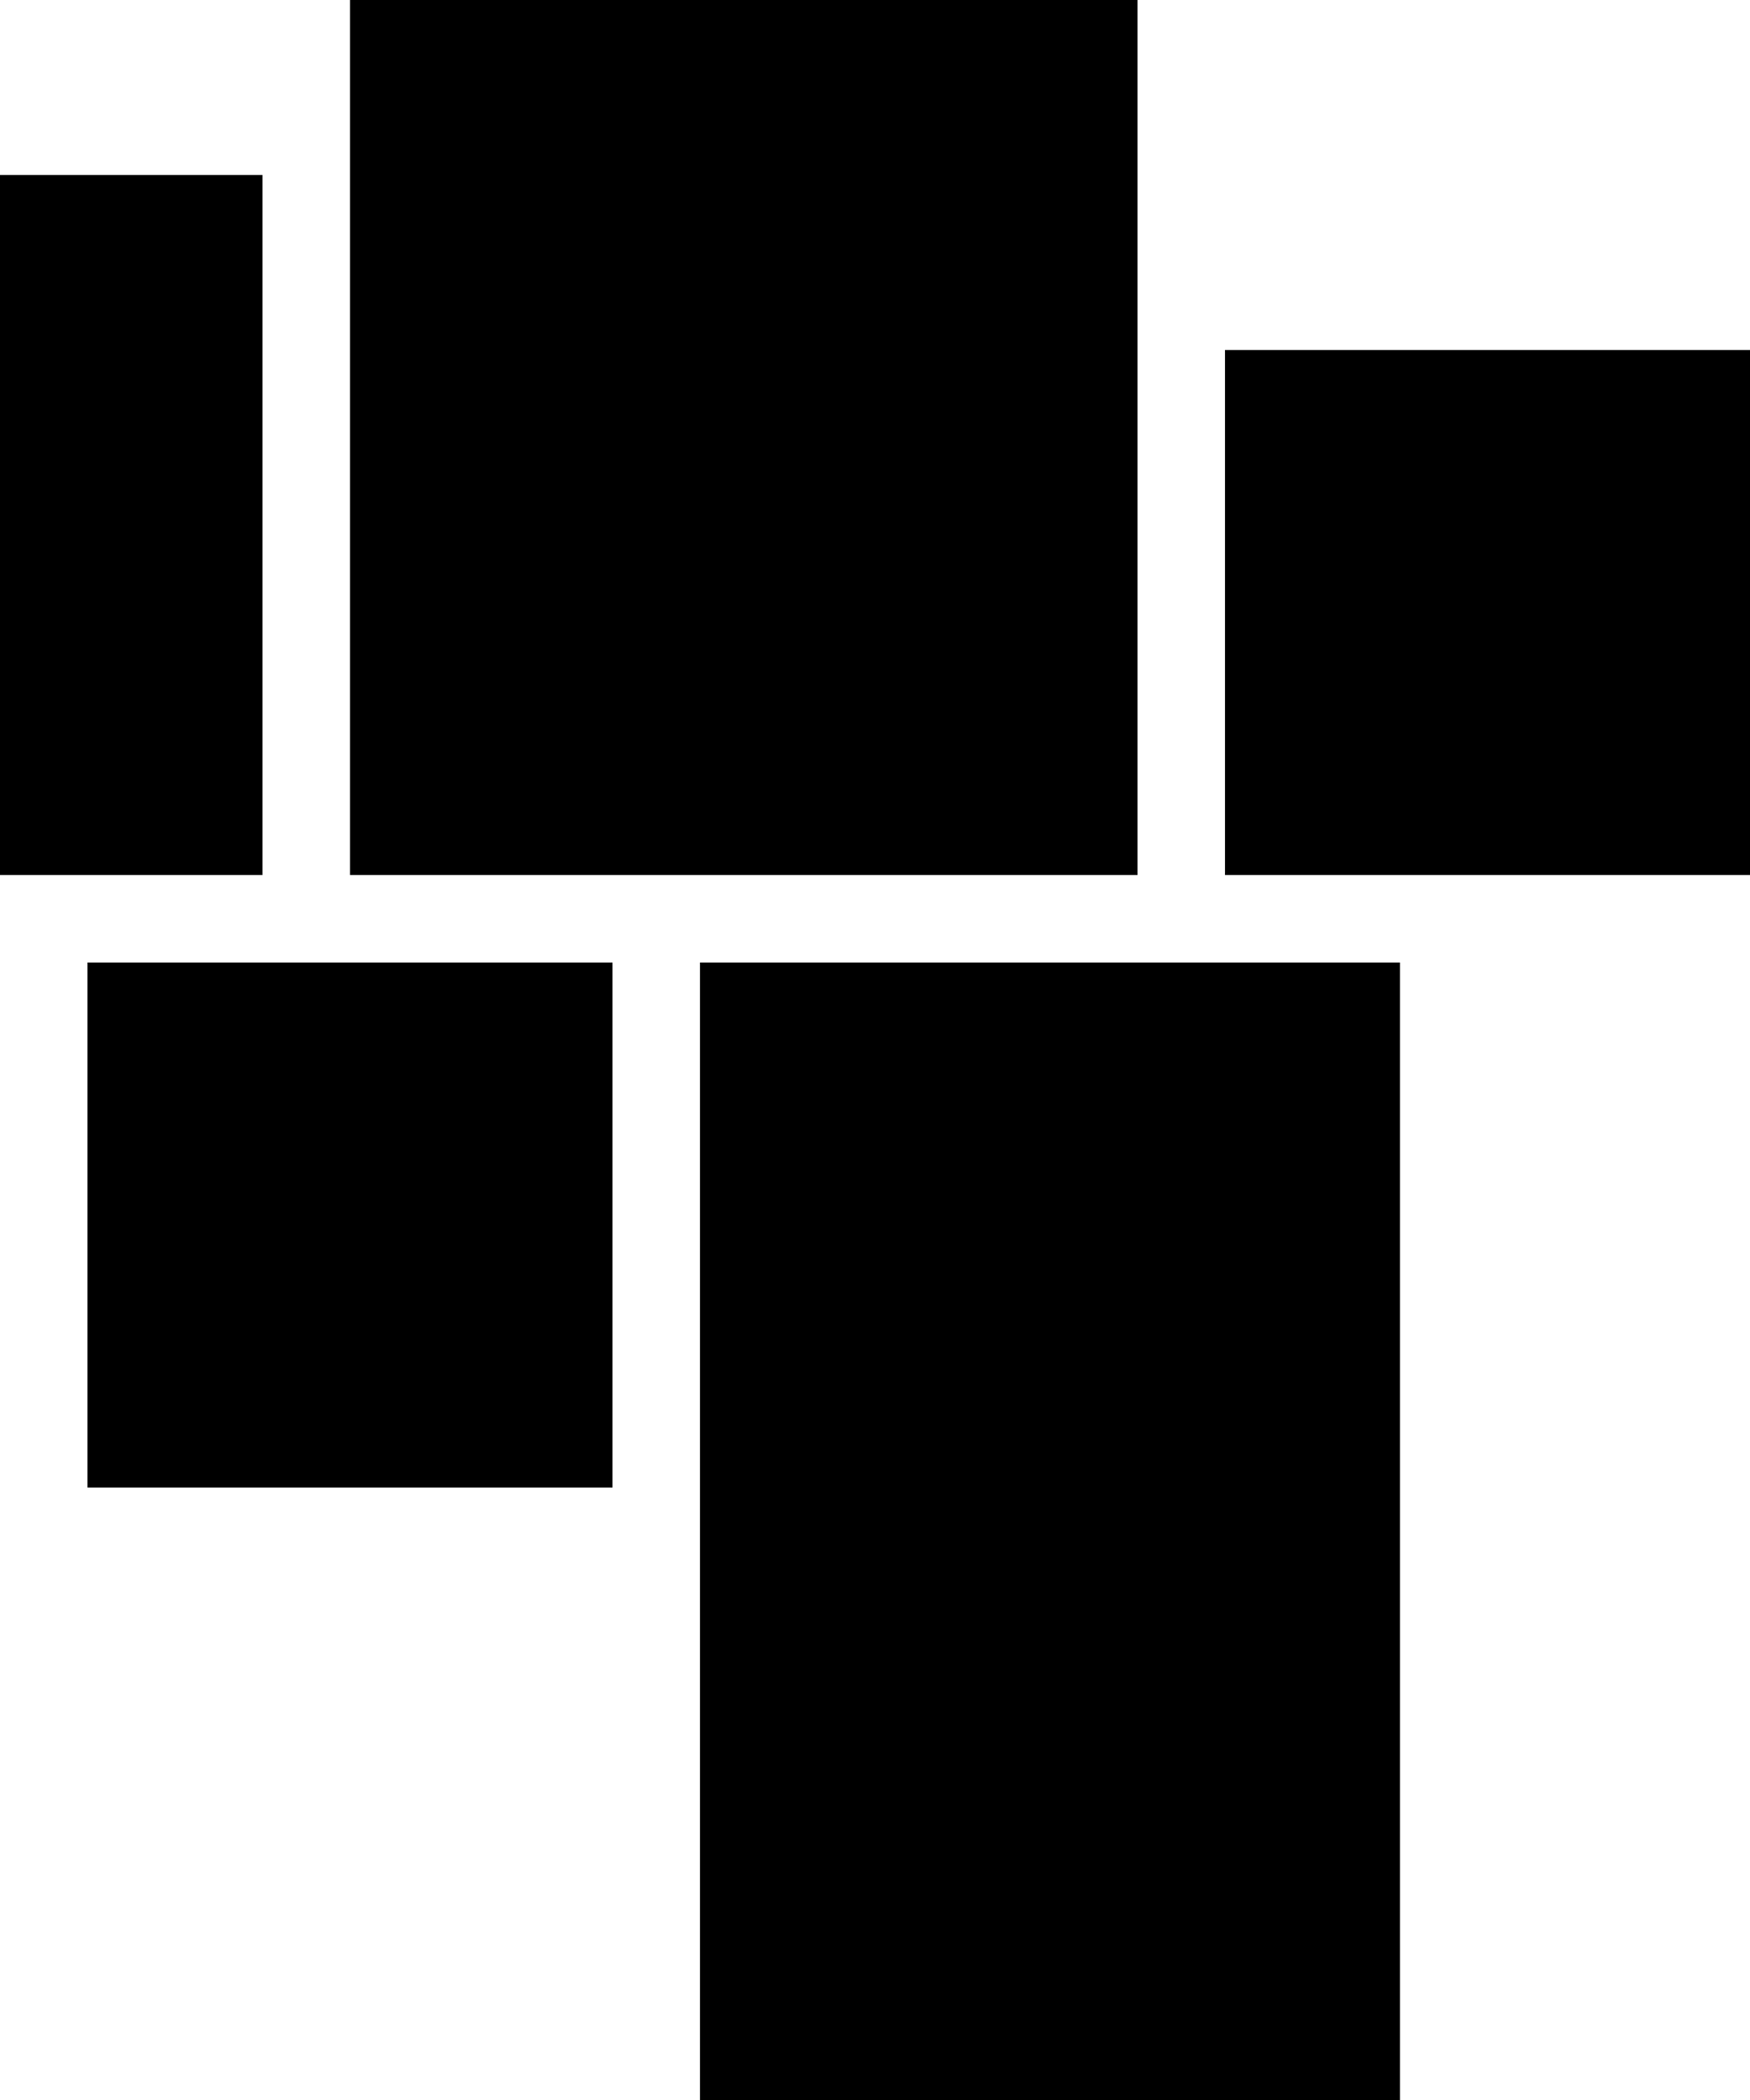 <svg width="20" height="24" viewBox="0 0 20 24" fill="none" xmlns="http://www.w3.org/2000/svg">
<rect x="4" width="9" height="10" fill="black"/>
<rect x="1" y="11" width="6" height="6" fill="black"/>
<rect x="8" y="11" width="8" height="13" fill="black"/>
<rect x="14" y="4" width="6" height="6" fill="black"/>
<rect y="2" width="3" height="8" fill="black"/>
</svg>
